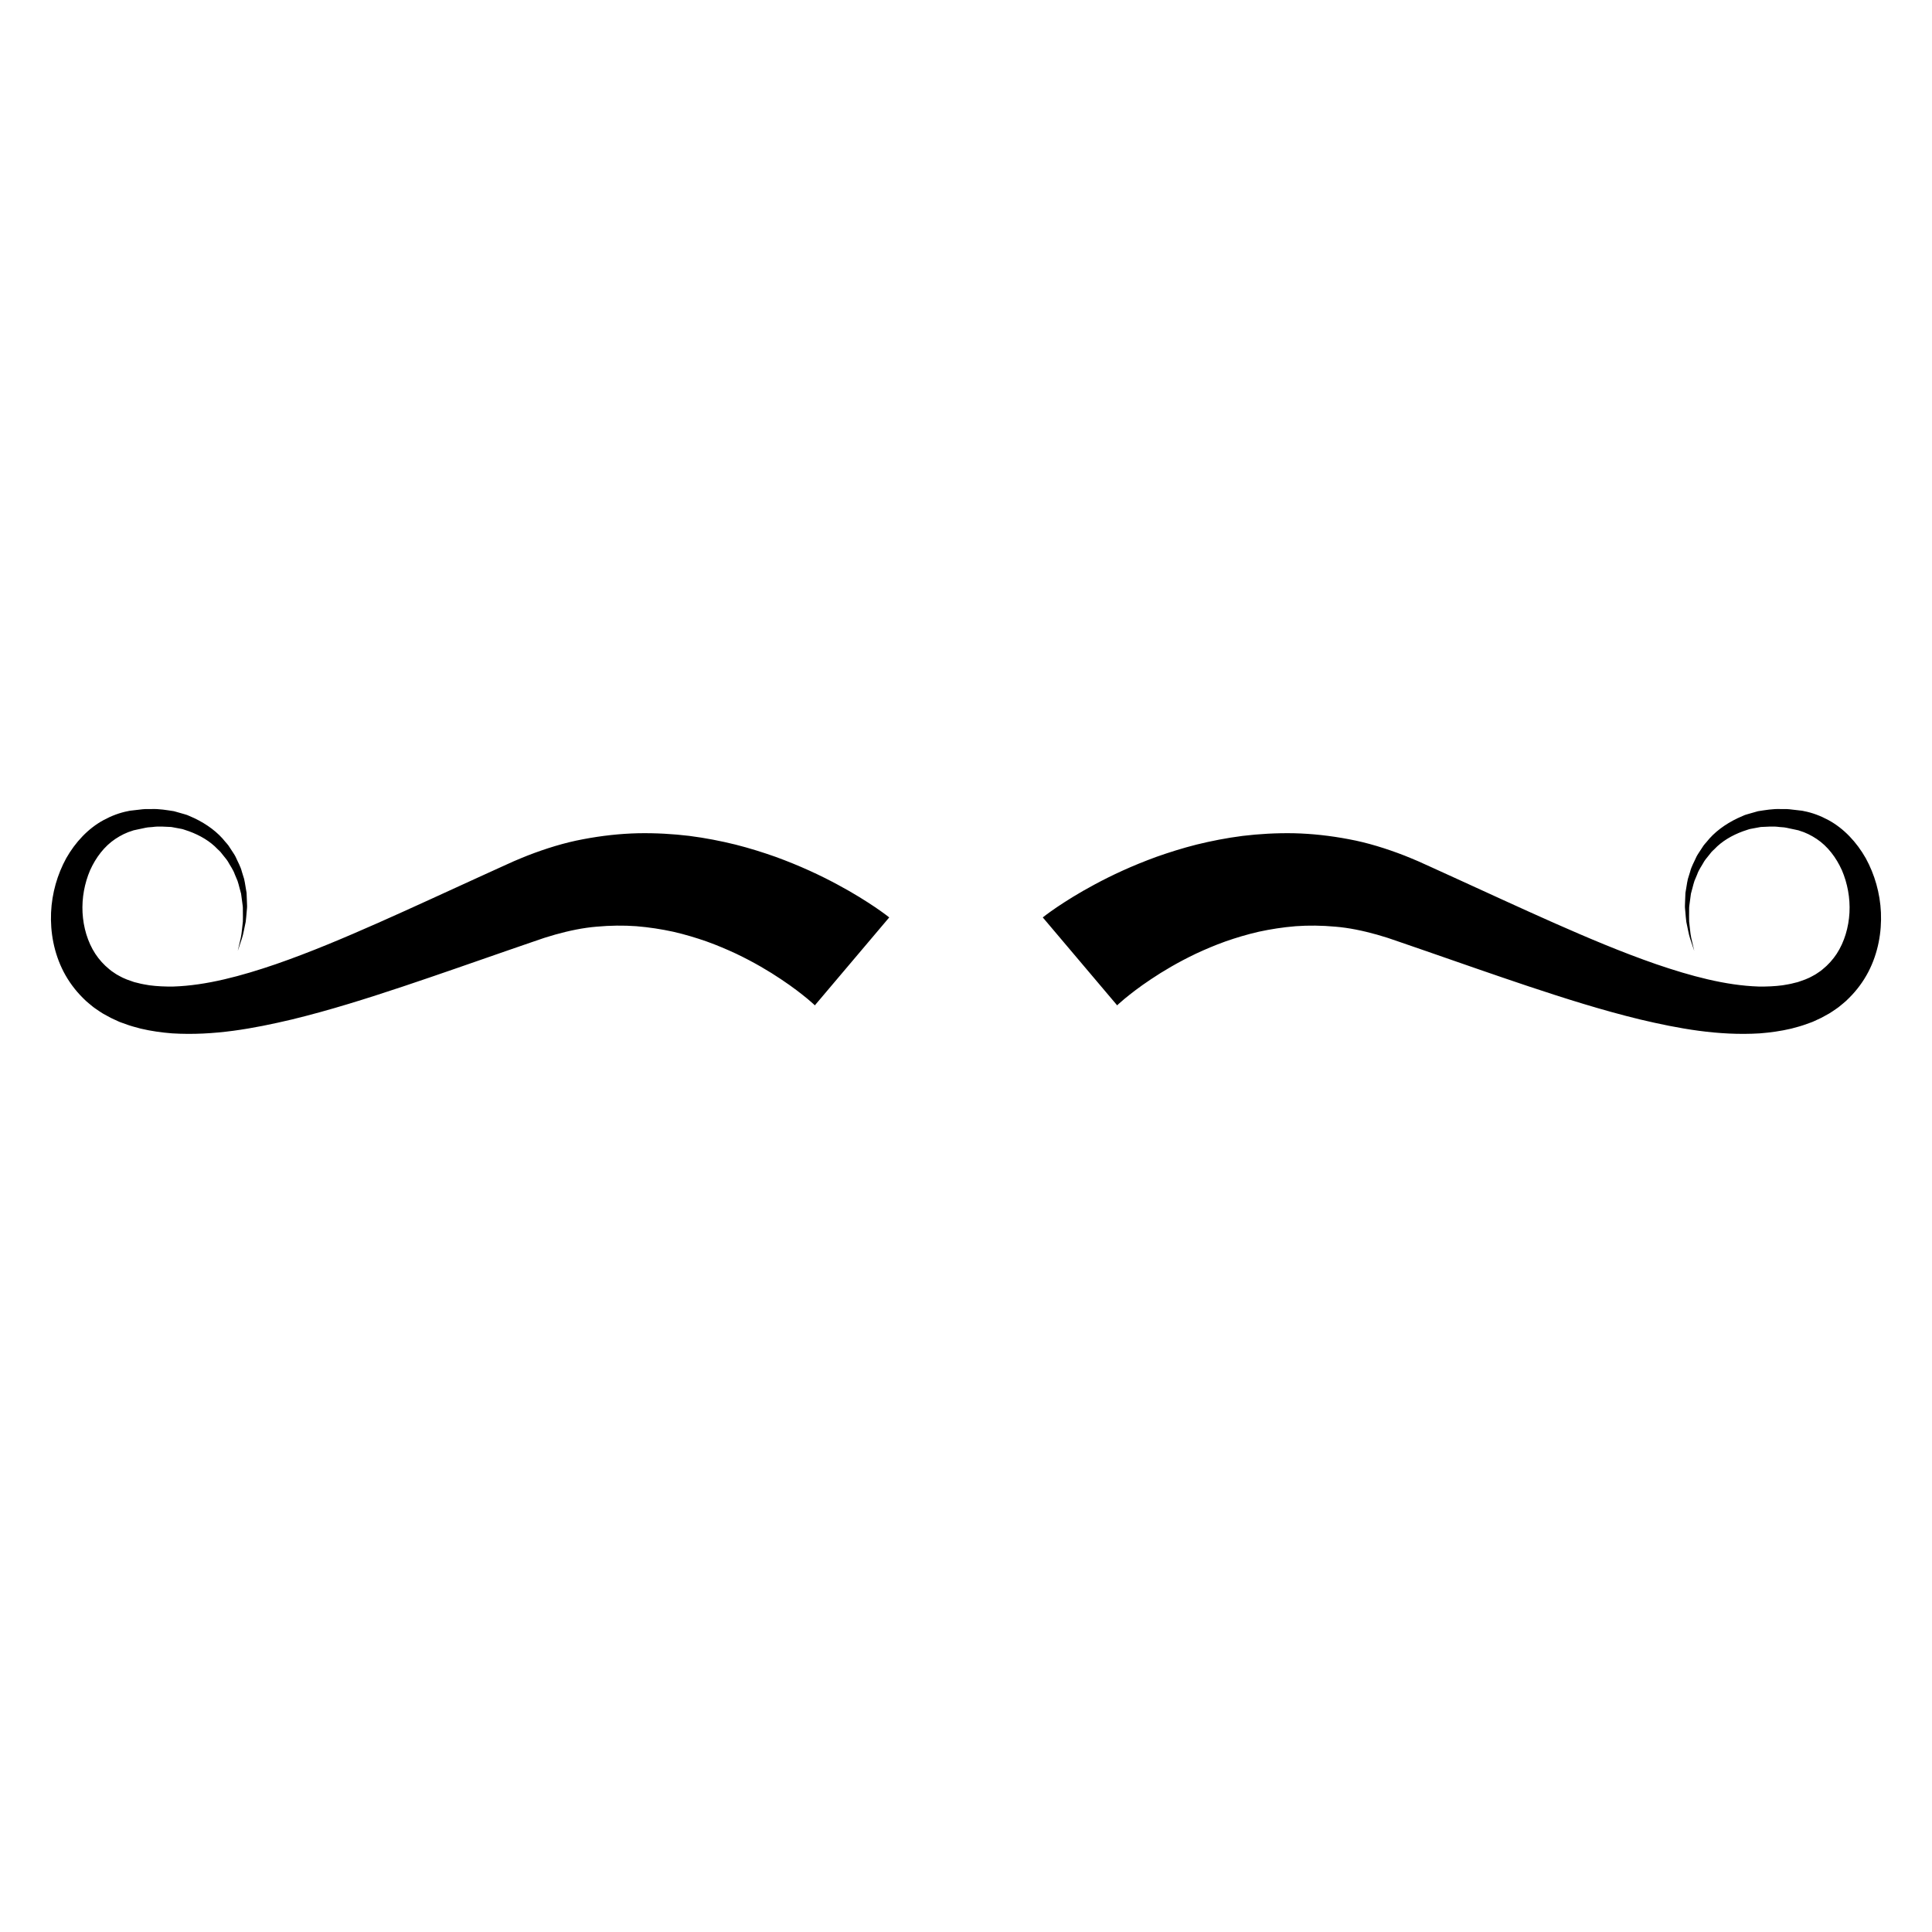 <?xml version="1.0" encoding="utf-8"?>
<!-- Generator: Adobe Illustrator 16.0.0, SVG Export Plug-In . SVG Version: 6.00 Build 0)  -->
<!DOCTYPE svg PUBLIC "-//W3C//DTD SVG 1.1//EN" "http://www.w3.org/Graphics/SVG/1.1/DTD/svg11.dtd">
<svg version="1.1" id="Layer_1" xmlns="http://www.w3.org/2000/svg" xmlns:xlink="http://www.w3.org/1999/xlink" x="0px" y="0px"
	 width="600px" height="600px" viewBox="0 0 600 600" enable-background="new 0 0 600 600" xml:space="preserve">
<g>
	<path d="M253.056,312.22c0,0-0.148-0.144-0.437-0.424c-0.352-0.325-0.993-0.883-1.848-1.603c-1.752-1.438-4.475-3.598-8.201-6.071
		c-3.711-2.494-8.411-5.293-14.022-7.97c-2.816-1.306-5.848-2.607-9.098-3.771c-3.252-1.139-6.712-2.183-10.365-3.021
		c-3.652-0.793-7.486-1.395-11.474-1.72c-3.985-0.291-8.11-0.237-12.341,0.148c-4.236,0.345-8.536,1.257-12.893,2.469
		c-1.102,0.34-2.142,0.621-3.319,1c-1.271,0.434-2.548,0.872-3.832,1.311c-2.548,0.877-5.124,1.769-7.718,2.661
		c-10.407,3.603-21.21,7.413-32.341,11.129c-11.136,3.701-22.598,7.349-34.49,10.241c-11.883,2.81-24.266,5.121-37.241,4.317
		c-3.245-0.256-6.498-0.704-9.729-1.468c-1.614-0.439-3.221-0.838-4.795-1.444l-1.183-0.424l-0.293-0.104
		c0.01,0.005-0.609-0.231-0.404-0.158l-0.121-0.054l-0.488-0.222c-0.67-0.315-1.245-0.553-1.994-0.927l-2.489-1.36
		c-0.793-0.469-1.463-0.971-2.193-1.459c-0.727-0.463-1.377-1.055-2.048-1.597c-0.68-0.532-1.311-1.129-1.915-1.745
		c-2.454-2.42-4.482-5.204-6.022-8.146c-3.061-5.929-4.155-12.361-3.903-18.409c0.276-6.067,1.957-11.833,4.711-16.871
		c2.829-4.978,6.816-9.271,11.664-11.878c2.405-1.296,4.943-2.257,7.506-2.745l0.239-0.054l0.119-0.024
		c0.414-0.084,0.175-0.035,0.295-0.054l0.426-0.049l0.851-0.099c0.566-0.064,1.128-0.128,1.688-0.192
		c0.577-0.054,1.082-0.158,1.708-0.167c0.631,0,1.259,0,1.883-0.005c2.526-0.108,4.823,0.33,7.083,0.666
		c1.106,0.315,2.198,0.626,3.275,0.931c0.544,0.128,1.06,0.335,1.562,0.577c0.505,0.222,1.005,0.449,1.505,0.666
		c3.916,1.868,7.302,4.381,9.658,7.403c0.306,0.365,0.646,0.695,0.912,1.079c0.256,0.395,0.513,0.784,0.764,1.163
		c0.488,0.784,1.033,1.503,1.434,2.287c0.71,1.622,1.587,3.081,1.972,4.667c0.239,0.769,0.471,1.523,0.7,2.262
		c0.197,0.744,0.276,1.503,0.412,2.223c0.121,0.72,0.239,1.424,0.355,2.114c0.027,0.695,0.054,1.375,0.079,2.036
		c0.025,0.655,0.047,1.296,0.071,1.917c0.035,0.621-0.081,1.223-0.113,1.804c-0.113,1.163-0.167,2.252-0.315,3.253
		c-0.448,1.976-0.692,3.682-1.128,4.998c-0.873,2.627-1.336,4.026-1.336,4.026s0.328-1.429,0.946-4.115
		c0.306-1.34,0.385-3.046,0.641-5.002c0.047-0.986,0-2.055,0.002-3.179c-0.022-0.566,0.037-1.148-0.054-1.74
		c-0.079-0.591-0.16-1.203-0.244-1.829c-0.084-0.621-0.167-1.256-0.256-1.912c-0.17-0.641-0.345-1.291-0.525-1.961
		c-0.192-0.661-0.328-1.355-0.577-2.026c-0.276-0.66-0.559-1.335-0.848-2.025c-0.478-1.419-1.429-2.671-2.186-4.062
		c-0.426-0.67-0.985-1.267-1.479-1.917c-0.253-0.32-0.51-0.641-0.766-0.966c-0.266-0.315-0.602-0.577-0.899-0.873
		c-2.304-2.455-5.446-4.308-8.894-5.569c-0.438-0.148-0.879-0.296-1.321-0.443c-0.436-0.168-0.884-0.301-1.36-0.36
		c-0.929-0.172-1.865-0.345-2.816-0.522c-1.939-0.084-3.94-0.276-5.833,0.005l-1.444,0.113c-0.485,0.04-1.079,0.212-1.616,0.315
		c-0.552,0.113-1.106,0.232-1.661,0.35l-0.838,0.182l-0.421,0.089c0.049-0.01-0.259,0.049,0.086-0.015l-0.089,0.029l-0.177,0.064
		c-1.915,0.557-3.721,1.469-5.404,2.588c-3.376,2.252-6.03,5.732-7.824,9.714c-1.72,4.037-2.587,8.61-2.343,13.174
		c0.251,4.549,1.552,9.063,3.958,12.76c1.212,1.838,2.681,3.465,4.367,4.82c0.409,0.351,0.833,0.681,1.301,0.966
		c0.458,0.291,0.875,0.631,1.375,0.868c0.478,0.246,0.971,0.557,1.422,0.759c0.441,0.178,0.875,0.364,1.301,0.566
		c0.54,0.212,1.308,0.459,1.952,0.69l0.505,0.172l0.128,0.05c0.283,0.104-0.247-0.099-0.153-0.069l0.214,0.055l0.862,0.212
		c1.129,0.325,2.339,0.482,3.519,0.699c2.413,0.321,4.912,0.43,7.459,0.39c10.271-0.325,21.151-3.292,31.834-6.949
		c10.715-3.711,21.36-8.23,31.841-12.863c10.486-4.648,20.809-9.434,30.893-14.032c2.528-1.153,5.04-2.292,7.523-3.426
		c1.235-0.557,2.464-1.114,3.689-1.666c1.329-0.582,2.814-1.168,4.207-1.74c5.688-2.203,11.472-4.002,17.258-5.072
		c5.771-1.104,11.493-1.725,17.028-1.858c5.53-0.104,10.862,0.212,15.929,0.818c5.057,0.646,9.828,1.592,14.303,2.691
		c4.465,1.128,8.61,2.444,12.457,3.8c7.659,2.785,14.063,5.811,19.204,8.581c5.153,2.75,9.056,5.259,11.762,7.073
		c1.355,0.926,2.393,1.661,3.149,2.228c0.815,0.621,1.237,0.946,1.237,0.946L253.056,312.22z"/>
	<path d="M346.944,312.22c0,0,0.15-0.144,0.438-0.424c0.353-0.325,0.991-0.883,1.849-1.603c1.752-1.438,4.473-3.598,8.198-6.071
		c3.714-2.494,8.413-5.293,14.024-7.97c2.814-1.306,5.848-2.607,9.099-3.771c3.253-1.139,6.713-2.183,10.364-3.021
		c3.652-0.793,7.487-1.395,11.472-1.72c3.987-0.291,8.11-0.237,12.341,0.148c4.239,0.345,8.537,1.257,12.896,2.469
		c1.102,0.34,2.142,0.621,3.32,1c1.271,0.434,2.548,0.872,3.831,1.311c2.549,0.877,5.124,1.769,7.719,2.661
		c10.406,3.603,21.21,7.413,32.339,11.129c11.136,3.701,22.6,7.349,34.493,10.241c11.885,2.81,24.266,5.121,37.242,4.317
		c3.243-0.256,6.496-0.704,9.727-1.468c1.614-0.439,3.221-0.838,4.796-1.444l1.183-0.424l0.294-0.104
		c-0.013,0.005,0.608-0.231,0.403-0.158l0.124-0.054l0.485-0.222c0.67-0.315,1.241-0.553,1.993-0.927l2.486-1.36
		c0.799-0.469,1.467-0.971,2.196-1.459c0.727-0.463,1.375-1.055,2.048-1.597c0.683-0.532,1.311-1.129,1.912-1.745
		c2.457-2.42,4.487-5.204,6.025-8.146c3.061-5.929,4.152-12.361,3.9-18.409c-0.273-6.067-1.956-11.833-4.712-16.871
		c-2.826-4.978-6.813-9.271-11.661-11.878c-2.404-1.296-4.943-2.257-7.508-2.745l-0.237-0.054l-0.118-0.024
		c-0.414-0.084-0.178-0.035-0.296-0.054l-0.426-0.049l-0.851-0.099c-0.566-0.064-1.129-0.128-1.688-0.192
		c-0.577-0.054-1.082-0.158-1.708-0.167c-0.634,0-1.26,0-1.886-0.005c-2.523-0.108-4.819,0.33-7.082,0.666
		c-1.104,0.315-2.195,0.626-3.272,0.931c-0.545,0.128-1.06,0.335-1.562,0.577c-0.505,0.222-1.005,0.449-1.506,0.666
		c-3.915,1.868-7.302,4.381-9.657,7.403c-0.306,0.365-0.646,0.695-0.912,1.079c-0.259,0.395-0.513,0.784-0.764,1.163
		c-0.485,0.784-1.032,1.503-1.435,2.287c-0.709,1.622-1.587,3.081-1.971,4.667c-0.239,0.769-0.474,1.523-0.7,2.262
		c-0.197,0.744-0.276,1.503-0.412,2.223c-0.12,0.72-0.238,1.424-0.352,2.114c-0.03,0.695-0.057,1.375-0.084,2.036
		c-0.022,0.655-0.045,1.296-0.069,1.917c-0.034,0.621,0.081,1.223,0.113,1.804c0.113,1.163,0.168,2.252,0.315,3.253
		c0.449,1.976,0.692,3.682,1.129,4.998c0.87,2.627,1.336,4.026,1.336,4.026s-0.328-1.429-0.946-4.115
		c-0.306-1.34-0.385-3.046-0.639-5.002c-0.052-0.986,0-2.055-0.007-3.179c0.024-0.566-0.035-1.148,0.057-1.74
		c0.078-0.591,0.16-1.203,0.244-1.829c0.083-0.621,0.167-1.256,0.256-1.912c0.17-0.641,0.345-1.291,0.524-1.961
		c0.195-0.661,0.328-1.355,0.574-2.026c0.278-0.66,0.562-1.335,0.851-2.025c0.479-1.419,1.427-2.671,2.186-4.062
		c0.427-0.67,0.986-1.267,1.479-1.917c0.254-0.32,0.511-0.641,0.767-0.966c0.267-0.315,0.599-0.577,0.899-0.873
		c2.305-2.455,5.443-4.308,8.894-5.569c0.438-0.148,0.88-0.296,1.321-0.443c0.436-0.168,0.885-0.301,1.36-0.36
		c0.929-0.172,1.865-0.345,2.816-0.522c1.939-0.084,3.94-0.276,5.835,0.005l1.442,0.113c0.485,0.04,1.077,0.212,1.616,0.315
		c0.55,0.113,1.104,0.232,1.663,0.35l0.836,0.182l0.421,0.089c-0.049-0.01,0.259,0.049-0.086-0.015l0.089,0.029l0.175,0.064
		c1.915,0.557,3.724,1.469,5.406,2.588c3.377,2.252,6.03,5.732,7.824,9.714c1.721,4.037,2.588,8.61,2.344,13.174
		c-0.251,4.549-1.553,9.063-3.96,12.76c-1.21,1.838-2.681,3.465-4.364,4.82c-0.409,0.351-0.835,0.681-1.301,0.966
		c-0.459,0.291-0.875,0.631-1.375,0.868c-0.479,0.246-0.972,0.557-1.422,0.759c-0.441,0.178-0.875,0.364-1.302,0.566
		c-0.54,0.212-1.309,0.459-1.951,0.69l-0.506,0.172l-0.128,0.05c-0.286,0.104,0.246-0.099,0.152-0.069l-0.217,0.055l-0.859,0.212
		c-1.129,0.325-2.339,0.482-3.52,0.699c-2.412,0.321-4.911,0.43-7.459,0.39c-10.271-0.325-21.151-3.292-31.834-6.949
		c-10.715-3.711-21.36-8.23-31.841-12.863c-10.485-4.648-20.809-9.434-30.896-14.032c-2.525-1.153-5.037-2.292-7.521-3.426
		c-1.234-0.557-2.465-1.114-3.689-1.666c-1.328-0.582-2.813-1.168-4.206-1.74c-5.688-2.203-11.472-4.002-17.258-5.072
		c-5.773-1.104-11.493-1.725-17.028-1.858c-5.529-0.104-10.862,0.212-15.929,0.818c-5.057,0.646-9.828,1.592-14.306,2.691
		c-4.465,1.128-8.607,2.444-12.454,3.8c-7.662,2.785-14.064,5.811-19.207,8.581c-5.15,2.75-9.054,5.259-11.76,7.073
		c-1.355,0.926-2.393,1.661-3.149,2.228c-0.815,0.621-1.237,0.946-1.237,0.946L346.944,312.22z"/>
</g>
</svg>
